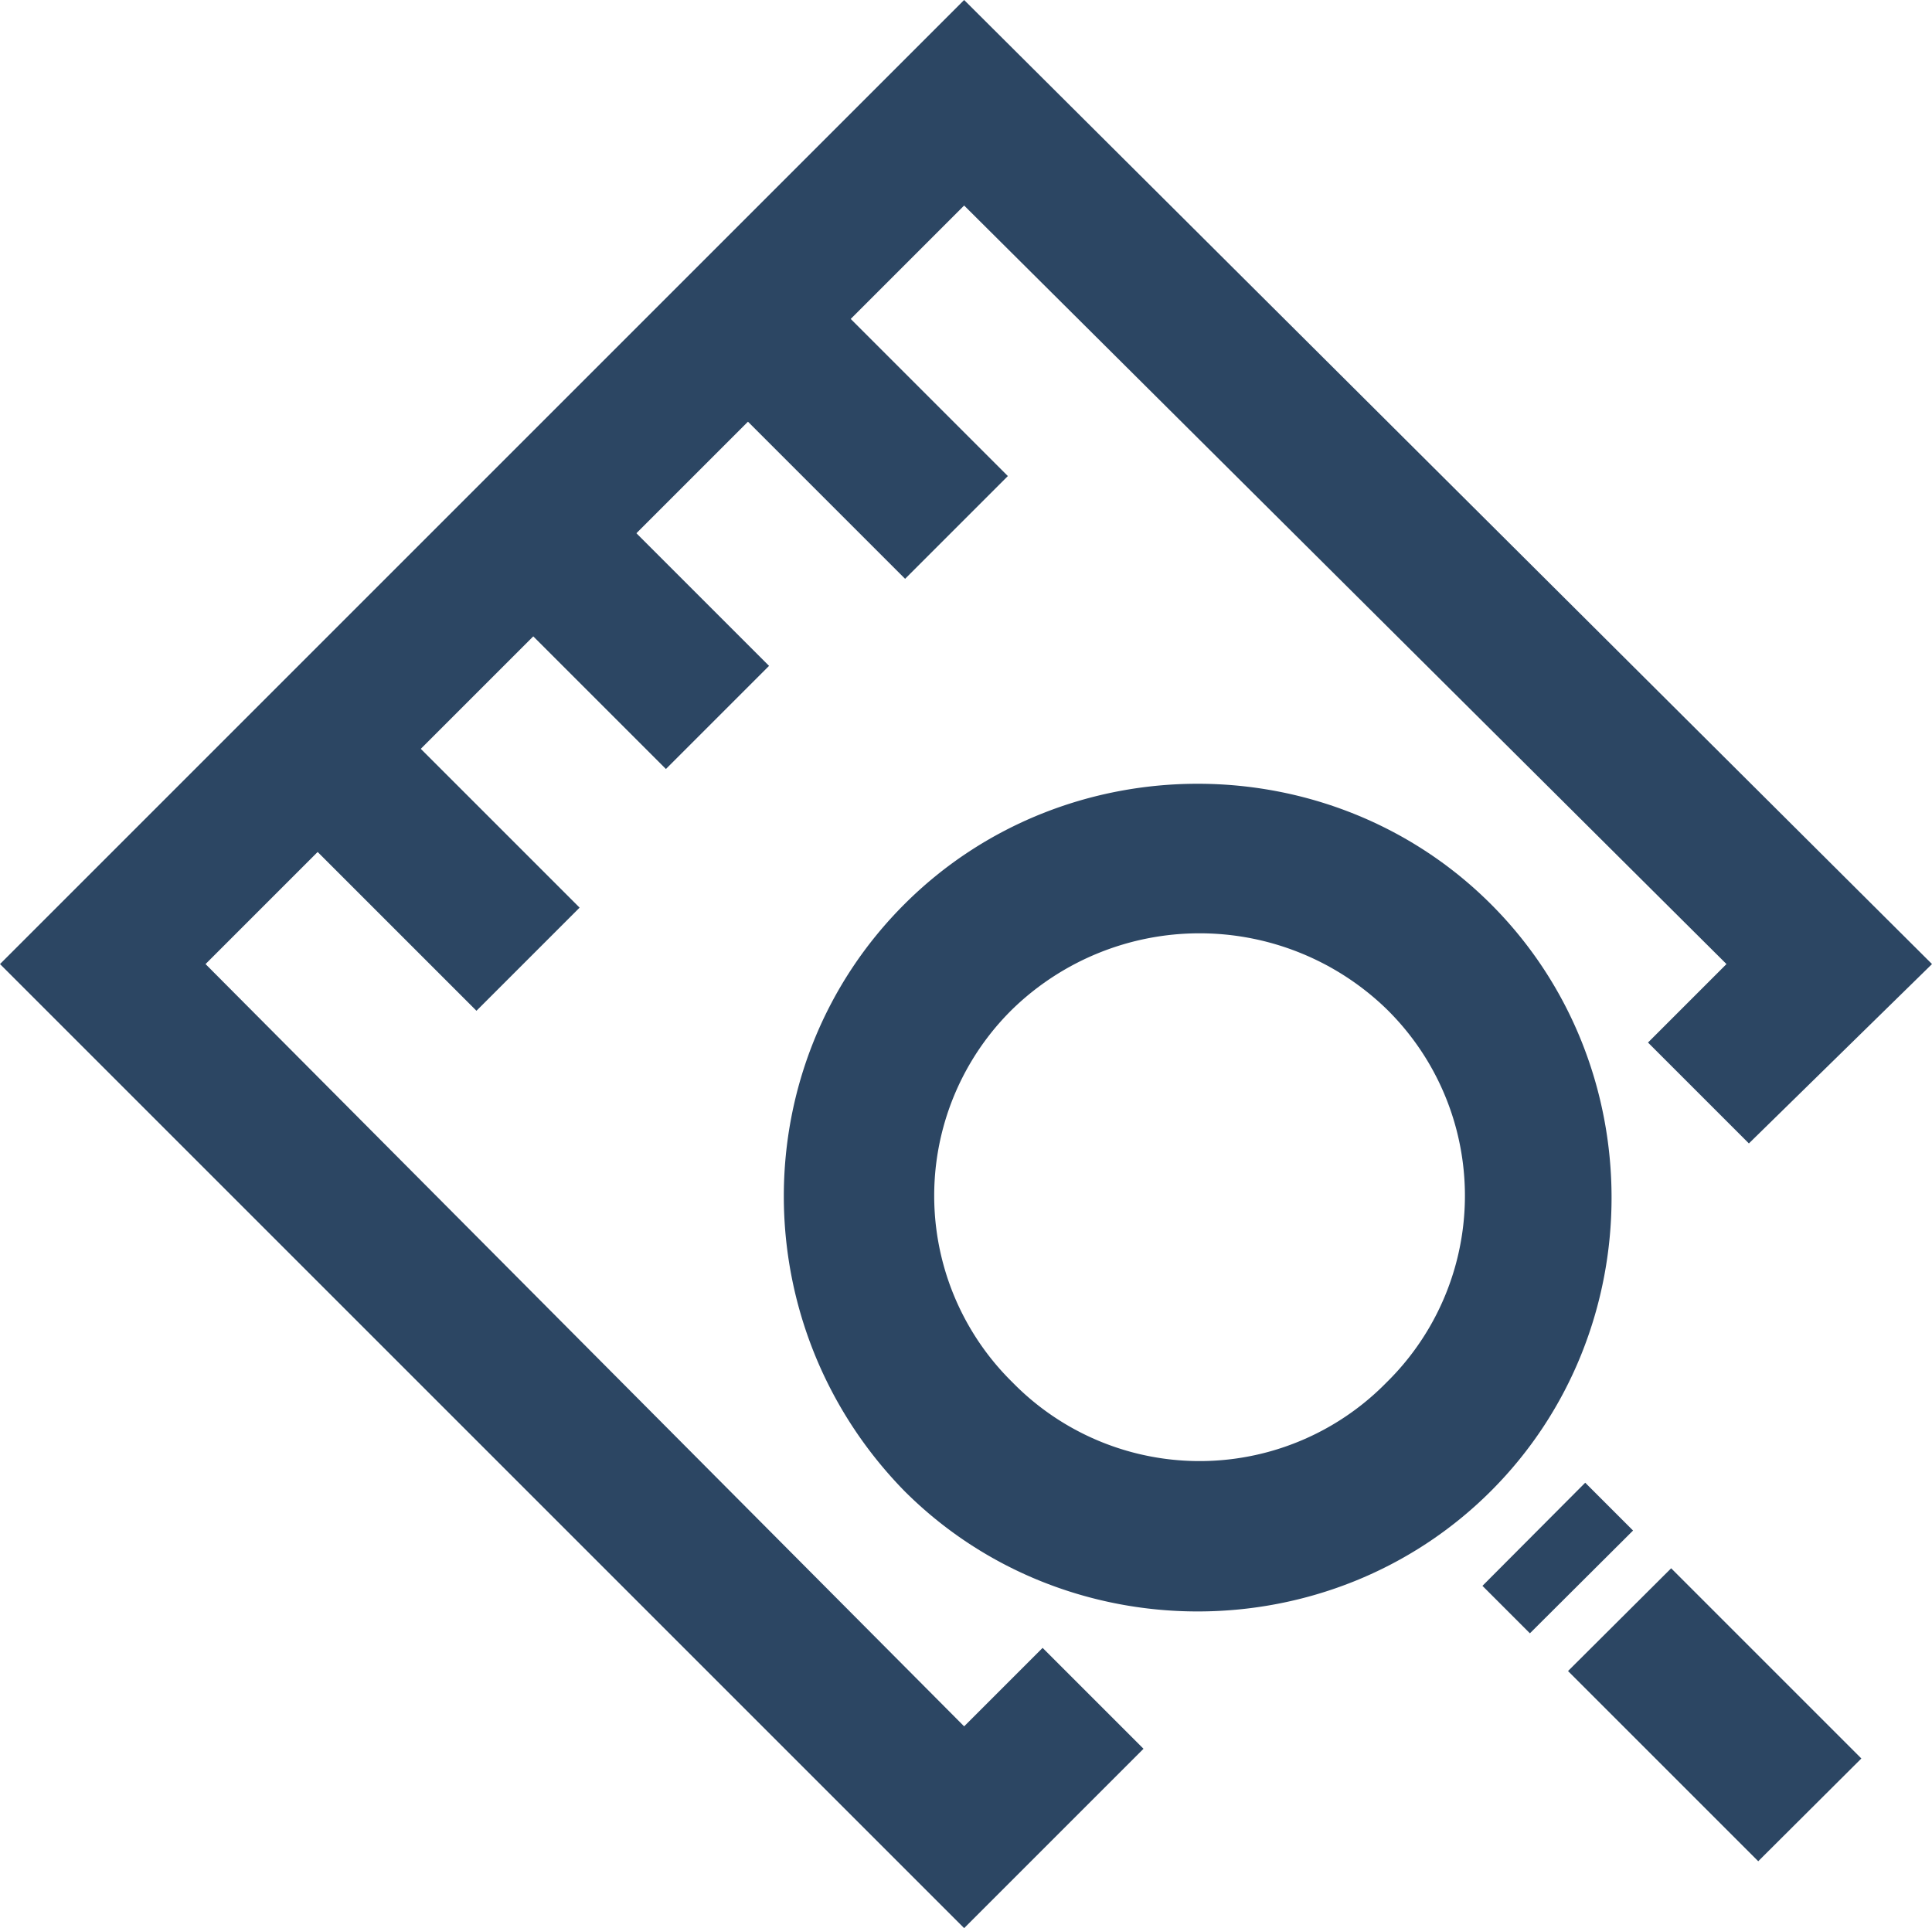<svg xmlns="http://www.w3.org/2000/svg" xml:space="preserve" id="Слой_1" x="0" y="0" style="enable-background:new 0 0 51.7 51.6" version="1.1" viewBox="0 0 51.7 51.6">
  <style>
    .st3{fill:#2c4663;fill-rule:evenodd;clip-rule:evenodd}
  </style>
  <path d="m25.8 0 25.9 25.8-4.9 4.8-2.7-2.7 2.1-2.1L25.8 5.5 5.5 25.8l20.3 20.4 2.1-2.1 2.7 2.7-4.8 4.8L0 25.8z" class="st3"/>
  <path d="m18.28 9.55 2.75-2.75 5.94 5.94-2.75 2.75zM6.8 21.1l2.77-2.75 5.94 5.94-2.76 2.76zm5.79-5.75 2.76-2.76 5.23 5.23-2.76 2.76zm29.37 29.37 2.76-2.75 5.09 5.09-2.76 2.75zm-2.29-2.28 2.75-2.76 1.28 1.28-2.76 2.75z" style="fill:#2c4663"/>
  <path d="M24.2 24.2c4.3-4.3 11.4-4.3 15.7 0 4.3 4.3 4.3 11.4 0 15.7-4.3 4.3-11.4 4.3-15.7 0-4.3-4.4-4.3-11.4 0-15.7zm2.9 2.8a7 7 0 0 0 0 10 7 7 0 0 0 10 0 7 7 0 0 0 0-10 7.19 7.19 0 0 0-10 0z" class="st3"/>
</svg>
